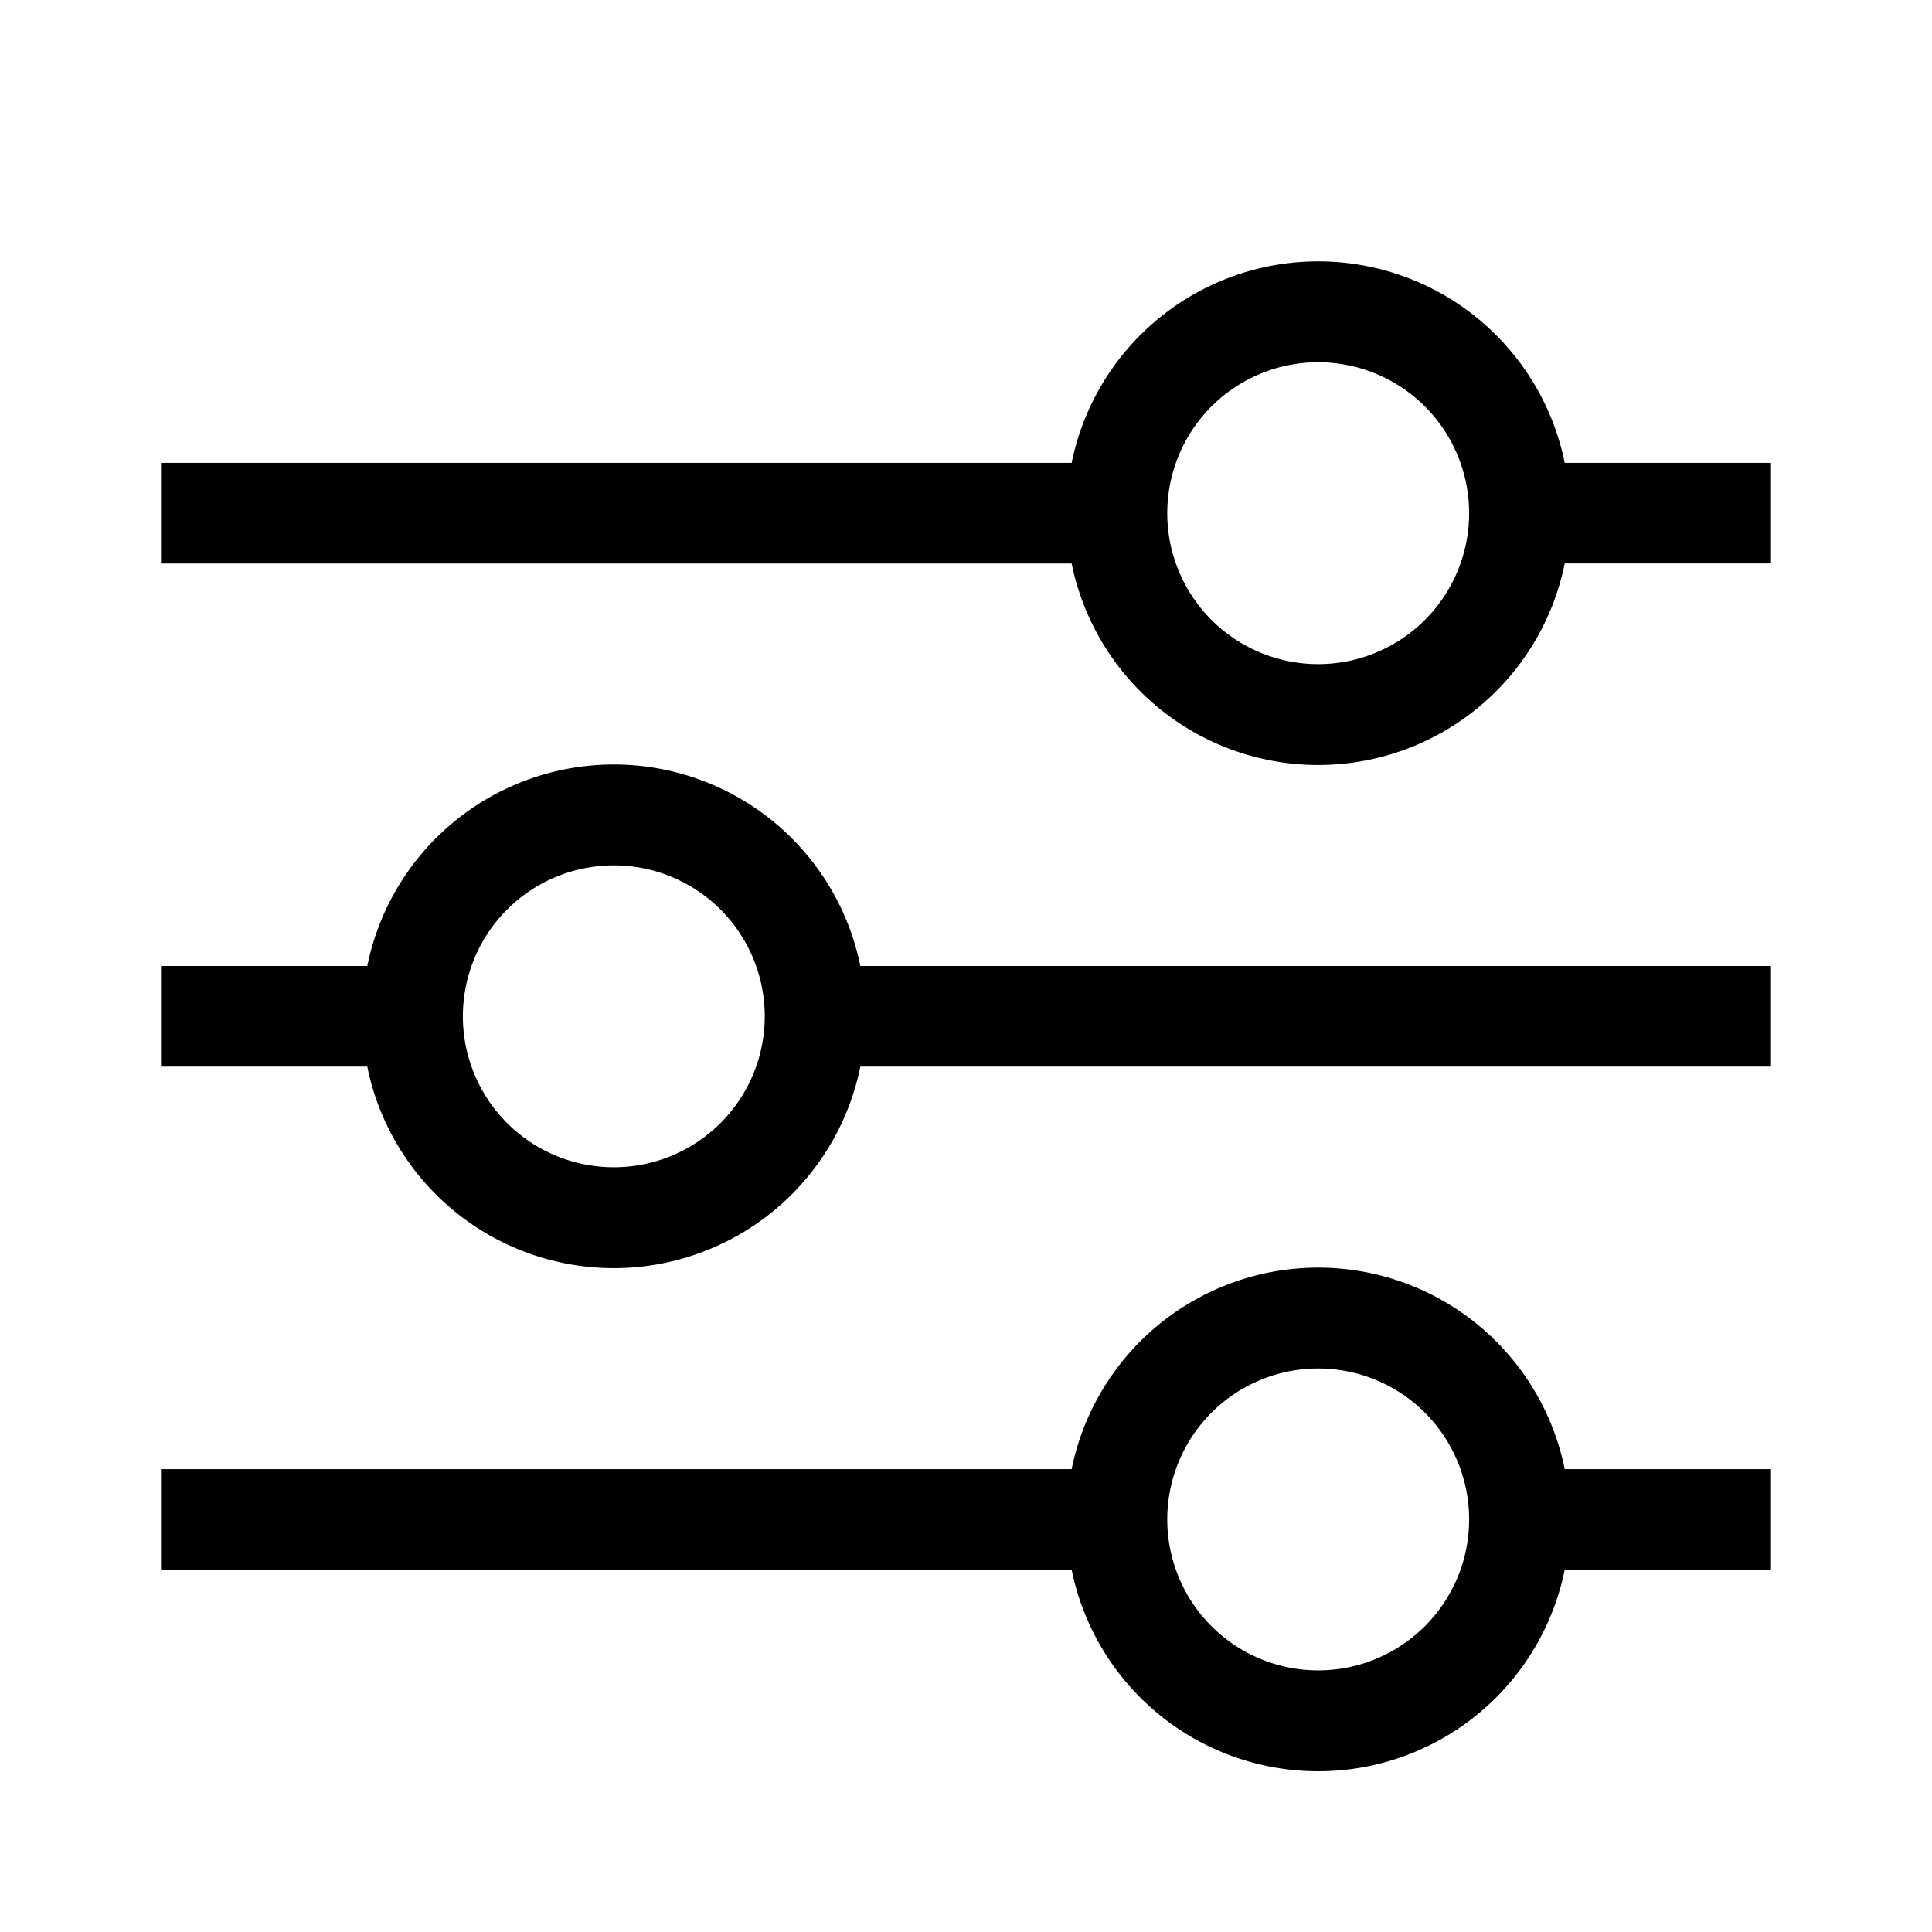 <svg xmlns="http://www.w3.org/2000/svg" width="100%" height="100%" viewBox="-1.6 -1.6 19.2 19.2"><path fill-rule="evenodd" d="M11.5 2a1.5 1.5 0 100 3 1.5 1.5 0 000-3zM9.05 3a2.5 2.5 0 014.9 0H16v1h-2.05a2.5 2.5 0 01-4.9 0H0V3h9.05zM4.5 7a1.5 1.5 0 100 3 1.5 1.5 0 000-3zM2.05 8a2.5 2.5 0 014.9 0H16v1H6.95a2.5 2.5 0 01-4.9 0H0V8h2.05zm9.45 4a1.5 1.5 0 100 3 1.5 1.5 0 000-3zm-2.45 1a2.5 2.5 0 014.9 0H16v1h-2.05a2.5 2.5 0 01-4.9 0H0v-1h9.05z"/></svg>